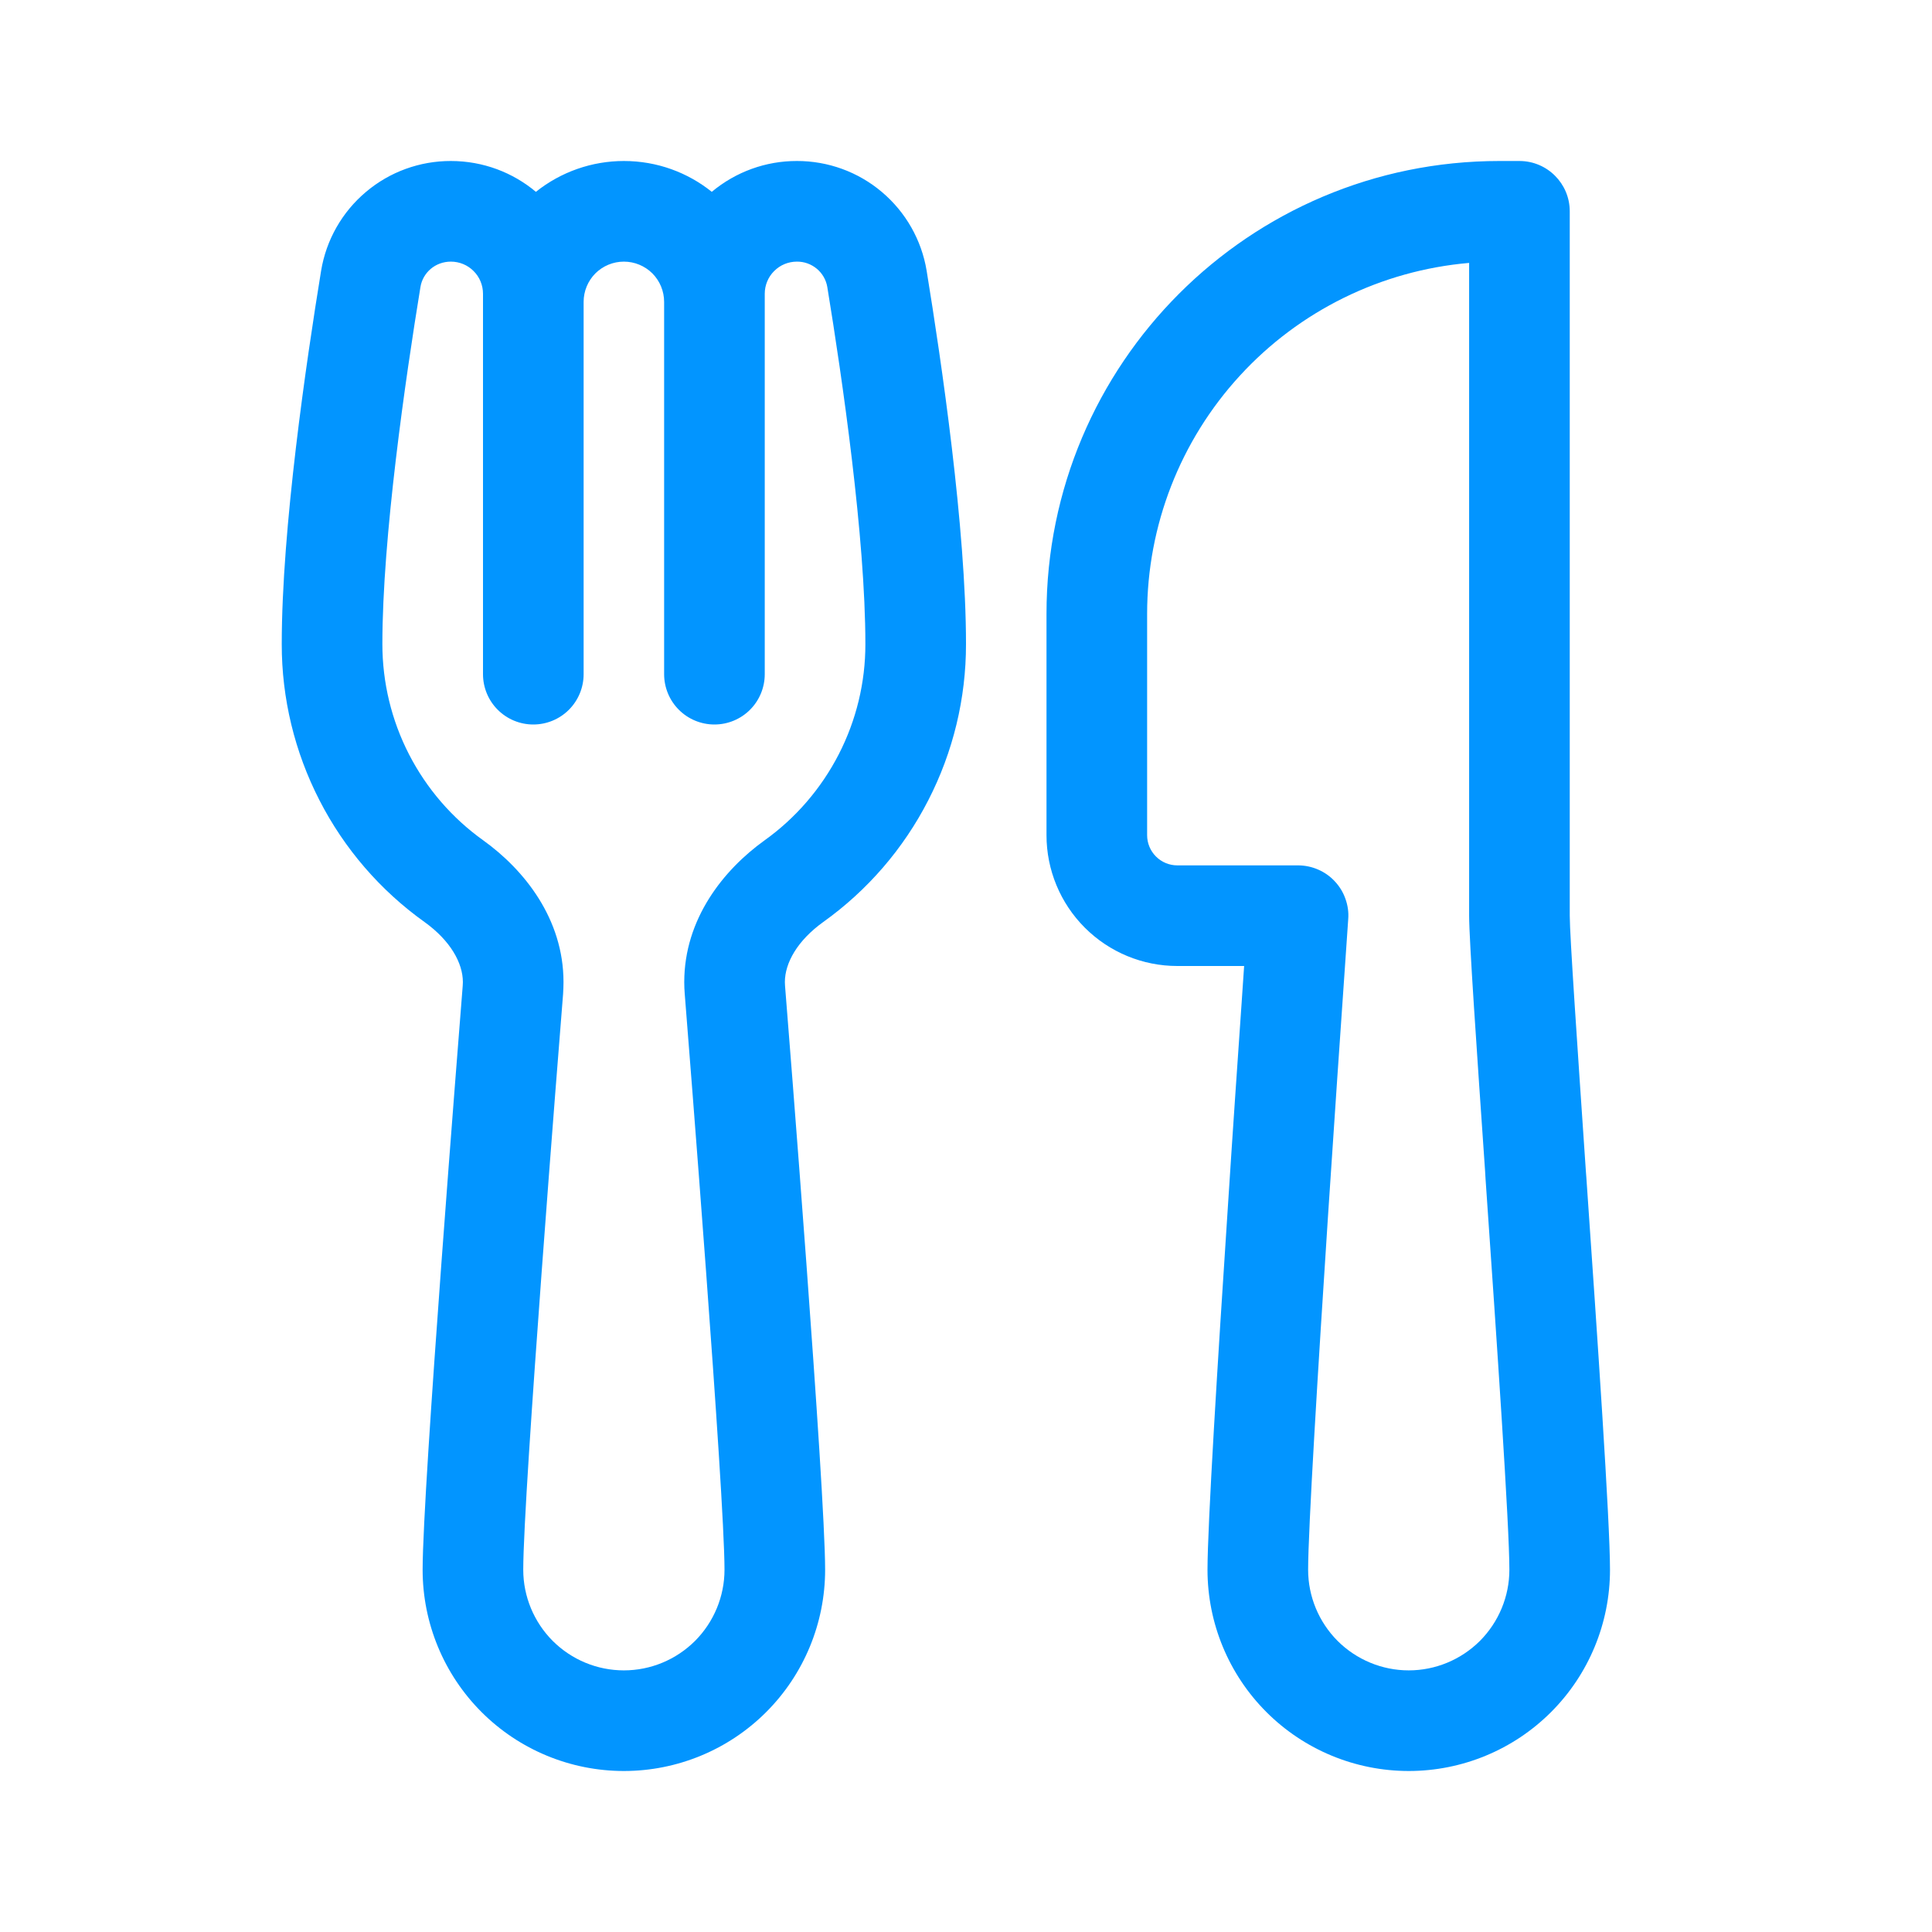 <svg width="24" height="24" viewBox="0 0 24 24" fill="none" xmlns="http://www.w3.org/2000/svg">
<path d="M3.989 3.363C4.052 2.981 4.249 2.635 4.545 2.385C4.84 2.135 5.215 1.999 5.601 2C6.003 2 6.372 2.144 6.657 2.383C6.968 2.135 7.353 2 7.75 2C8.163 2 8.543 2.143 8.842 2.383C9.139 2.135 9.512 1.999 9.899 2C10.285 1.999 10.66 2.135 10.955 2.385C11.251 2.635 11.448 2.981 11.511 3.363C11.695 4.489 12 6.564 12 8C12.001 8.675 11.84 9.341 11.531 9.942C11.223 10.543 10.776 11.061 10.226 11.454C9.906 11.684 9.75 11.962 9.75 12.2C9.75 12.219 9.751 12.232 9.752 12.246C9.796 12.794 10.25 18.484 10.25 19.5C10.25 20.163 9.987 20.799 9.518 21.268C9.049 21.737 8.413 22 7.75 22C7.087 22 6.451 21.737 5.982 21.268C5.513 20.799 5.25 20.163 5.25 19.5C5.25 18.484 5.705 12.794 5.748 12.246C5.749 12.231 5.75 12.215 5.75 12.2C5.75 11.962 5.594 11.684 5.274 11.454C4.724 11.061 4.277 10.543 3.969 9.942C3.66 9.341 3.499 8.675 3.5 8C3.5 6.564 3.805 4.489 3.989 3.363ZM9.5 8.375C9.5 8.541 9.434 8.7 9.317 8.817C9.2 8.934 9.041 9 8.875 9C8.709 9 8.55 8.934 8.433 8.817C8.316 8.7 8.25 8.541 8.25 8.375V3.75C8.25 3.617 8.197 3.49 8.104 3.396C8.01 3.303 7.883 3.25 7.75 3.25C7.617 3.25 7.49 3.303 7.396 3.396C7.303 3.49 7.25 3.617 7.25 3.75V8.375C7.25 8.541 7.184 8.7 7.067 8.817C6.95 8.934 6.791 9 6.625 9C6.459 9 6.3 8.934 6.183 8.817C6.066 8.7 6 8.541 6 8.375V3.649C6 3.543 5.958 3.441 5.883 3.367C5.809 3.292 5.707 3.25 5.601 3.25C5.407 3.25 5.252 3.387 5.223 3.565C5.037 4.699 4.75 6.68 4.75 8C4.75 8.477 4.863 8.947 5.081 9.371C5.299 9.795 5.615 10.162 6.003 10.439C6.513 10.805 7 11.415 7 12.199C7 12.248 6.998 12.294 6.995 12.347C6.947 12.94 6.5 18.55 6.5 19.5C6.5 19.831 6.632 20.149 6.866 20.384C7.101 20.618 7.418 20.75 7.75 20.75C8.082 20.75 8.399 20.618 8.634 20.384C8.868 20.149 9 19.831 9 19.5C9 18.55 8.553 12.94 8.506 12.347C8.502 12.298 8.5 12.249 8.5 12.2C8.5 11.415 8.988 10.805 9.498 10.439C9.885 10.162 10.201 9.795 10.419 9.371C10.637 8.947 10.751 8.477 10.75 8C10.75 6.68 10.463 4.699 10.277 3.565C10.262 3.476 10.215 3.395 10.146 3.338C10.076 3.28 9.989 3.249 9.899 3.25C9.793 3.25 9.691 3.292 9.617 3.367C9.542 3.441 9.5 3.543 9.5 3.649V8.375ZM18.25 3.266V11.375C18.25 11.67 18.344 13.04 18.448 14.543L18.454 14.645C18.595 16.677 18.75 18.945 18.75 19.5C18.75 19.831 18.618 20.149 18.384 20.384C18.149 20.618 17.831 20.75 17.5 20.75C17.169 20.75 16.851 20.618 16.616 20.384C16.382 20.149 16.25 19.831 16.25 19.5C16.25 19.009 16.372 17.007 16.498 15.09C16.572 13.968 16.649 12.847 16.727 11.725L16.748 11.419C16.755 11.333 16.743 11.248 16.714 11.167C16.686 11.086 16.641 11.012 16.582 10.949C16.524 10.886 16.453 10.836 16.374 10.802C16.296 10.768 16.211 10.75 16.125 10.75H14.625C14.525 10.75 14.43 10.71 14.36 10.64C14.29 10.57 14.25 10.475 14.25 10.375V7.625C14.25 6.53 14.661 5.474 15.402 4.667C16.142 3.86 17.159 3.36 18.25 3.266ZM15.455 12L15.424 12.456C15.377 13.137 15.313 14.056 15.252 15.008C15.127 16.895 15 18.956 15 19.5C15 20.163 15.263 20.799 15.732 21.268C16.201 21.737 16.837 22 17.5 22C18.163 22 18.799 21.737 19.268 21.268C19.737 20.799 20 20.163 20 19.5C20 18.895 19.843 16.603 19.706 14.624L19.701 14.559C19.593 12.973 19.5 11.62 19.5 11.375V2.625C19.5 2.28 19.22 2 18.875 2H18.625C15.518 2 13 4.519 13 7.625V10.375C13 10.806 13.171 11.219 13.476 11.524C13.781 11.829 14.194 12 14.625 12H15.455Z" fill="#0295FF"/>
</svg>
